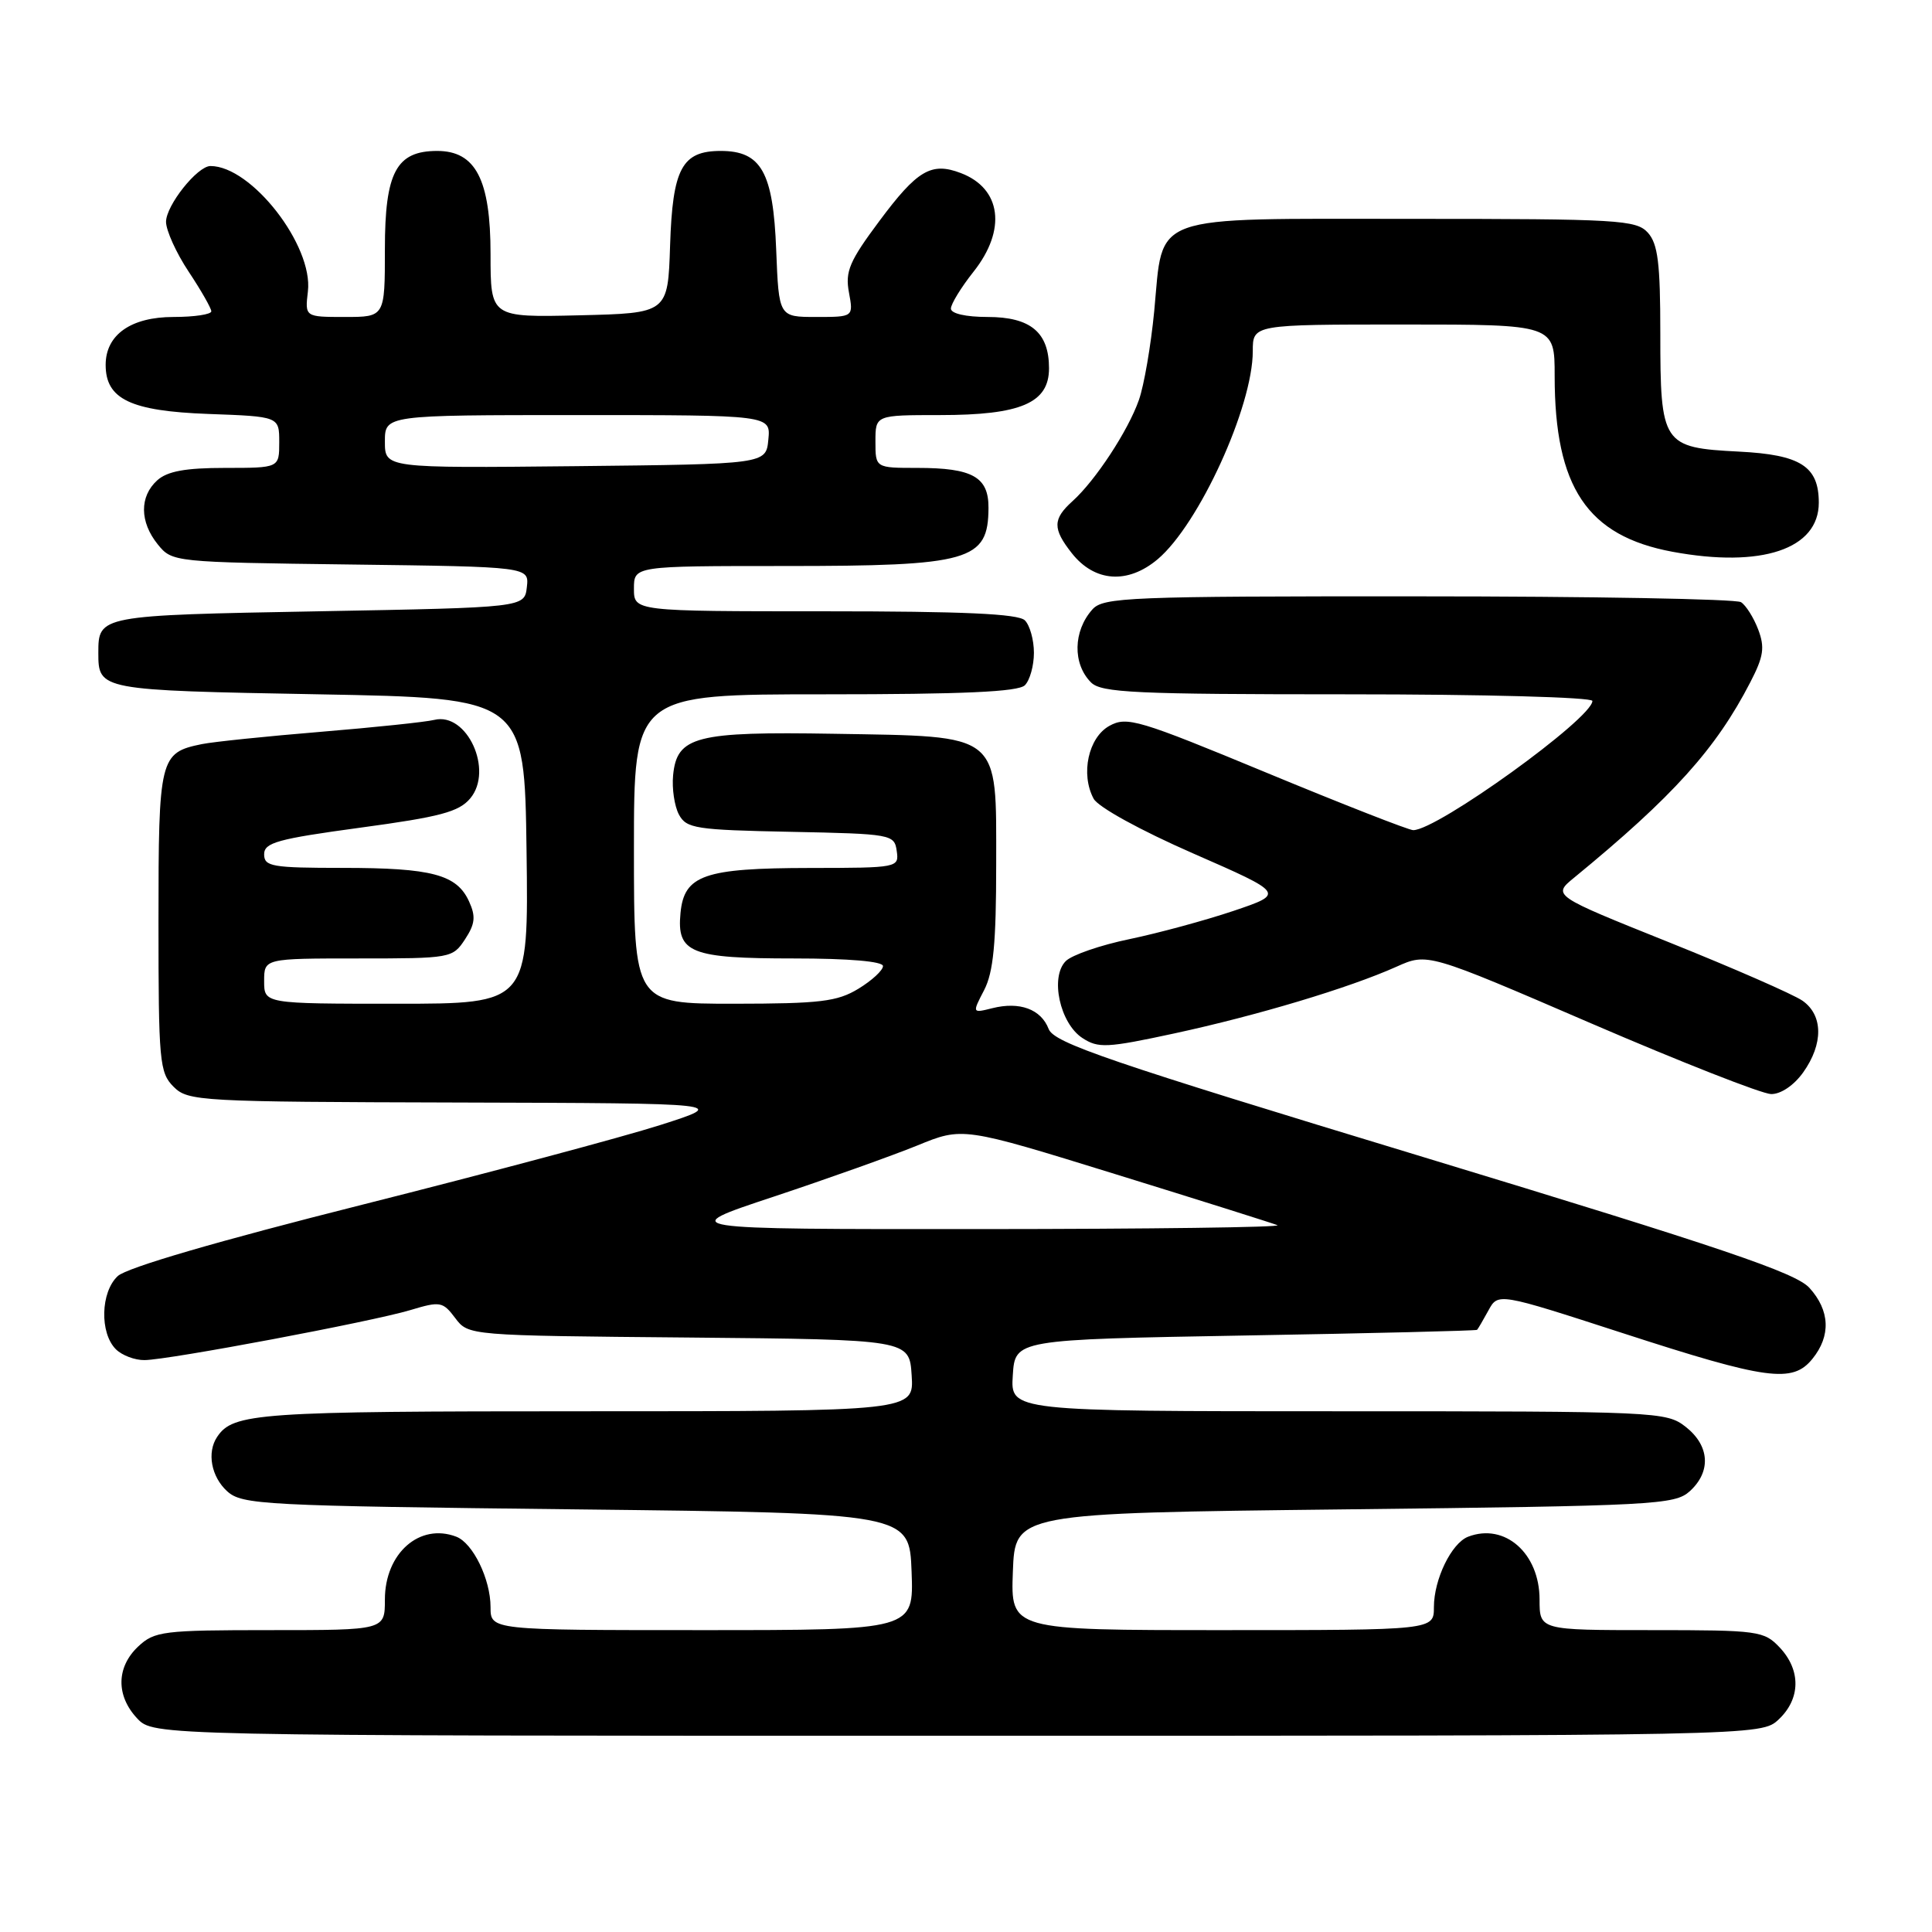 <?xml version="1.0" encoding="UTF-8" standalone="no"?>
<!DOCTYPE svg PUBLIC "-//W3C//DTD SVG 1.1//EN" "http://www.w3.org/Graphics/SVG/1.1/DTD/svg11.dtd" >
<svg xmlns="http://www.w3.org/2000/svg" xmlns:xlink="http://www.w3.org/1999/xlink" version="1.1" viewBox="0 0 256 256">
 <g >
 <path fill="currentColor"
d=" M 235.69 227.83 C 238.59 225.10 238.65 221.32 235.83 218.31 C 233.74 216.10 233.03 216.00 218.83 216.00 C 204.00 216.00 204.00 216.00 204.00 211.95 C 204.00 205.82 199.40 201.76 194.54 203.62 C 192.33 204.47 190.00 209.26 190.00 212.95 C 190.00 216.00 190.00 216.00 161.96 216.00 C 133.92 216.00 133.92 216.00 134.21 208.25 C 134.50 200.50 134.50 200.50 178.15 200.00 C 219.27 199.53 221.91 199.39 223.90 197.60 C 226.76 195.00 226.55 191.57 223.37 189.07 C 220.79 187.05 219.72 187.00 177.31 187.00 C 133.89 187.00 133.89 187.00 134.20 182.25 C 134.50 177.50 134.50 177.50 165.00 176.96 C 181.78 176.67 195.60 176.33 195.72 176.21 C 195.84 176.10 196.51 174.94 197.22 173.65 C 198.50 171.29 198.50 171.29 215.00 176.64 C 234.16 182.86 237.52 183.31 240.15 180.06 C 242.63 177.01 242.48 173.64 239.75 170.64 C 237.92 168.64 228.28 165.37 188.64 153.33 C 146.75 140.62 139.66 138.19 138.95 136.34 C 137.94 133.72 135.11 132.68 131.49 133.59 C 128.81 134.26 128.81 134.26 130.41 131.18 C 131.63 128.81 132.00 124.99 132.00 114.57 C 132.00 96.93 132.83 97.61 110.55 97.23 C 92.19 96.92 89.69 97.56 89.19 102.73 C 89.02 104.48 89.37 106.82 89.96 107.93 C 90.95 109.78 92.18 109.97 104.77 110.22 C 118.15 110.49 118.51 110.56 118.82 112.75 C 119.14 114.97 119.00 115.00 107.32 115.01 C 93.30 115.03 90.65 115.95 90.17 120.98 C 89.66 126.27 91.49 127.00 105.19 127.00 C 112.51 127.00 117.00 127.39 117.00 128.01 C 117.00 128.57 115.54 129.92 113.75 131.01 C 110.94 132.72 108.69 132.99 97.25 133.00 C 84.00 133.00 84.00 133.00 84.00 112.50 C 84.00 92.00 84.00 92.00 109.30 92.00 C 127.64 92.00 134.93 91.67 135.80 90.80 C 136.46 90.14 137.00 88.21 137.00 86.50 C 137.00 84.79 136.46 82.86 135.80 82.20 C 134.93 81.33 127.64 81.00 109.30 81.00 C 84.00 81.00 84.00 81.00 84.00 78.00 C 84.00 75.00 84.00 75.00 103.93 75.00 C 128.56 75.00 130.95 74.32 130.98 67.29 C 131.00 63.20 128.87 62.00 121.57 62.00 C 116.00 62.00 116.00 62.00 116.00 58.50 C 116.00 55.00 116.00 55.00 124.55 55.00 C 135.27 55.00 139.00 53.40 139.00 48.80 C 139.00 44.04 136.56 42.00 130.85 42.00 C 127.97 42.00 126.00 41.55 126.00 40.89 C 126.00 40.29 127.35 38.08 129.00 36.00 C 133.40 30.45 132.69 24.97 127.31 22.93 C 123.40 21.44 121.54 22.54 116.51 29.30 C 112.56 34.60 111.97 35.97 112.49 38.75 C 113.09 42.00 113.09 42.00 108.14 42.00 C 103.20 42.00 103.20 42.00 102.85 33.10 C 102.45 22.81 100.87 20.00 95.50 20.00 C 90.36 20.00 89.12 22.32 88.79 32.53 C 88.50 41.50 88.50 41.50 76.75 41.78 C 65.00 42.06 65.00 42.06 65.00 33.67 C 65.00 23.80 63.03 20.00 57.93 20.00 C 52.51 20.00 51.00 22.83 51.00 33.00 C 51.00 42.00 51.00 42.00 45.70 42.00 C 40.40 42.00 40.40 42.00 40.80 38.60 C 41.51 32.53 33.32 22.00 27.89 22.00 C 26.15 22.00 22.00 27.22 22.00 29.40 C 22.01 30.55 23.35 33.52 25.00 36.00 C 26.65 38.48 27.99 40.84 28.00 41.25 C 28.00 41.66 25.75 42.00 23.00 42.00 C 17.35 42.00 14.00 44.36 14.00 48.35 C 14.00 52.89 17.30 54.47 27.60 54.85 C 37.00 55.19 37.00 55.19 37.00 58.60 C 37.00 62.00 37.00 62.00 29.83 62.00 C 24.56 62.00 22.17 62.44 20.83 63.65 C 18.47 65.79 18.50 69.16 20.91 72.14 C 22.81 74.48 22.99 74.50 46.47 74.80 C 70.12 75.10 70.12 75.10 69.81 77.80 C 69.50 80.50 69.50 80.50 42.21 81.00 C 13.14 81.53 13.03 81.55 13.03 86.50 C 13.03 91.45 13.14 91.47 42.21 92.00 C 69.50 92.50 69.50 92.50 69.77 112.75 C 70.04 133.00 70.04 133.00 52.52 133.00 C 35.00 133.00 35.00 133.00 35.00 130.00 C 35.00 127.00 35.00 127.00 47.48 127.00 C 59.74 127.00 59.98 126.96 61.62 124.46 C 62.96 122.42 63.06 121.43 62.15 119.44 C 60.53 115.88 57.22 115.00 45.43 115.00 C 36.05 115.00 35.00 114.82 35.00 113.20 C 35.00 111.65 36.78 111.16 47.75 109.67 C 58.33 108.24 60.81 107.58 62.31 105.79 C 65.43 102.07 61.88 94.32 57.54 95.39 C 56.42 95.67 49.65 96.38 42.50 96.97 C 35.35 97.56 28.26 98.29 26.74 98.60 C 21.16 99.74 21.00 100.39 21.00 122.07 C 21.00 140.67 21.13 142.13 23.00 144.00 C 24.92 145.92 26.40 146.00 60.75 146.09 C 96.50 146.19 96.50 146.19 87.50 149.07 C 82.55 150.65 64.78 155.40 48.00 159.63 C 28.82 164.46 16.79 167.97 15.60 169.09 C 13.33 171.20 13.19 176.62 15.35 178.78 C 16.16 179.59 17.87 180.24 19.16 180.22 C 22.43 180.18 49.23 175.13 54.35 173.60 C 58.33 172.40 58.67 172.46 60.32 174.65 C 62.07 176.97 62.07 176.97 91.29 177.23 C 120.50 177.50 120.50 177.50 120.80 182.25 C 121.11 187.00 121.11 187.00 77.49 187.00 C 34.09 187.00 30.89 187.22 28.77 190.40 C 27.39 192.46 27.99 195.68 30.10 197.60 C 32.09 199.39 34.74 199.53 76.35 200.00 C 120.50 200.50 120.50 200.50 120.79 208.25 C 121.08 216.00 121.08 216.00 93.04 216.00 C 65.00 216.00 65.00 216.00 65.00 212.95 C 65.00 209.26 62.67 204.47 60.46 203.62 C 55.60 201.76 51.00 205.82 51.00 211.95 C 51.00 216.00 51.00 216.00 35.81 216.00 C 21.60 216.00 20.48 216.14 18.31 218.17 C 15.41 220.90 15.35 224.68 18.17 227.69 C 20.35 230.00 20.35 230.00 126.86 230.00 C 233.37 230.00 233.37 230.00 235.69 227.83 Z  M 238.93 142.10 C 241.62 138.32 241.58 134.52 238.84 132.60 C 237.65 131.77 229.70 128.29 221.18 124.87 C 205.69 118.66 205.69 118.66 208.60 116.28 C 221.69 105.54 227.37 99.24 231.93 90.39 C 233.69 86.99 233.87 85.79 232.97 83.41 C 232.37 81.83 231.34 80.20 230.69 79.79 C 230.03 79.37 210.78 79.02 187.90 79.02 C 149.54 79.00 146.19 79.14 144.75 80.75 C 142.19 83.61 142.11 87.97 144.57 90.43 C 145.94 91.79 150.42 92.00 178.57 92.00 C 196.68 92.00 211.00 92.39 211.00 92.88 C 211.00 95.18 190.45 110.00 187.26 110.00 C 186.68 110.00 177.94 106.58 167.85 102.40 C 150.84 95.35 149.32 94.90 147.00 96.18 C 144.21 97.72 143.16 102.57 144.91 105.83 C 145.50 106.94 151.12 110.03 158.09 113.08 C 170.24 118.40 170.24 118.40 163.44 120.70 C 159.69 121.96 153.49 123.64 149.66 124.44 C 145.83 125.23 142.03 126.54 141.22 127.35 C 139.11 129.46 140.44 135.59 143.42 137.54 C 145.53 138.92 146.67 138.86 155.62 136.93 C 166.59 134.56 178.76 130.91 185.03 128.10 C 189.15 126.25 189.15 126.25 210.83 135.60 C 222.75 140.74 233.48 144.95 234.68 144.97 C 235.97 144.99 237.71 143.81 238.93 142.10 Z  M 153.40 74.10 C 158.87 69.48 166.00 53.89 166.00 46.53 C 166.00 43.00 166.00 43.00 186.00 43.00 C 206.00 43.00 206.00 43.00 206.00 49.82 C 206.00 64.57 210.32 71.01 221.60 73.11 C 233.42 75.30 241.00 72.76 241.00 66.61 C 241.00 61.79 238.59 60.25 230.42 59.84 C 220.27 59.32 220.00 58.91 220.00 44.14 C 220.00 34.86 219.68 32.31 218.35 30.83 C 216.81 29.14 214.49 29.00 187.00 29.00 C 151.87 29.00 154.18 28.17 152.94 41.23 C 152.50 45.78 151.59 51.08 150.91 53.00 C 149.48 57.08 145.15 63.67 142.12 66.40 C 139.48 68.78 139.46 70.05 142.02 73.30 C 145.04 77.13 149.43 77.44 153.40 74.10 Z  M 102.50 158.57 C 109.65 156.19 118.21 153.14 121.53 151.79 C 127.56 149.32 127.56 149.32 147.79 155.58 C 158.92 159.02 168.58 162.07 169.26 162.34 C 169.94 162.62 152.28 162.85 130.00 162.86 C 89.50 162.88 89.50 162.88 102.50 158.57 Z  M 51.00 58.52 C 51.00 55.00 51.00 55.00 76.56 55.00 C 102.13 55.00 102.13 55.00 101.81 58.25 C 101.50 61.50 101.50 61.50 76.25 61.77 C 51.00 62.03 51.00 62.03 51.00 58.52 Z "/>
</g>
</svg>